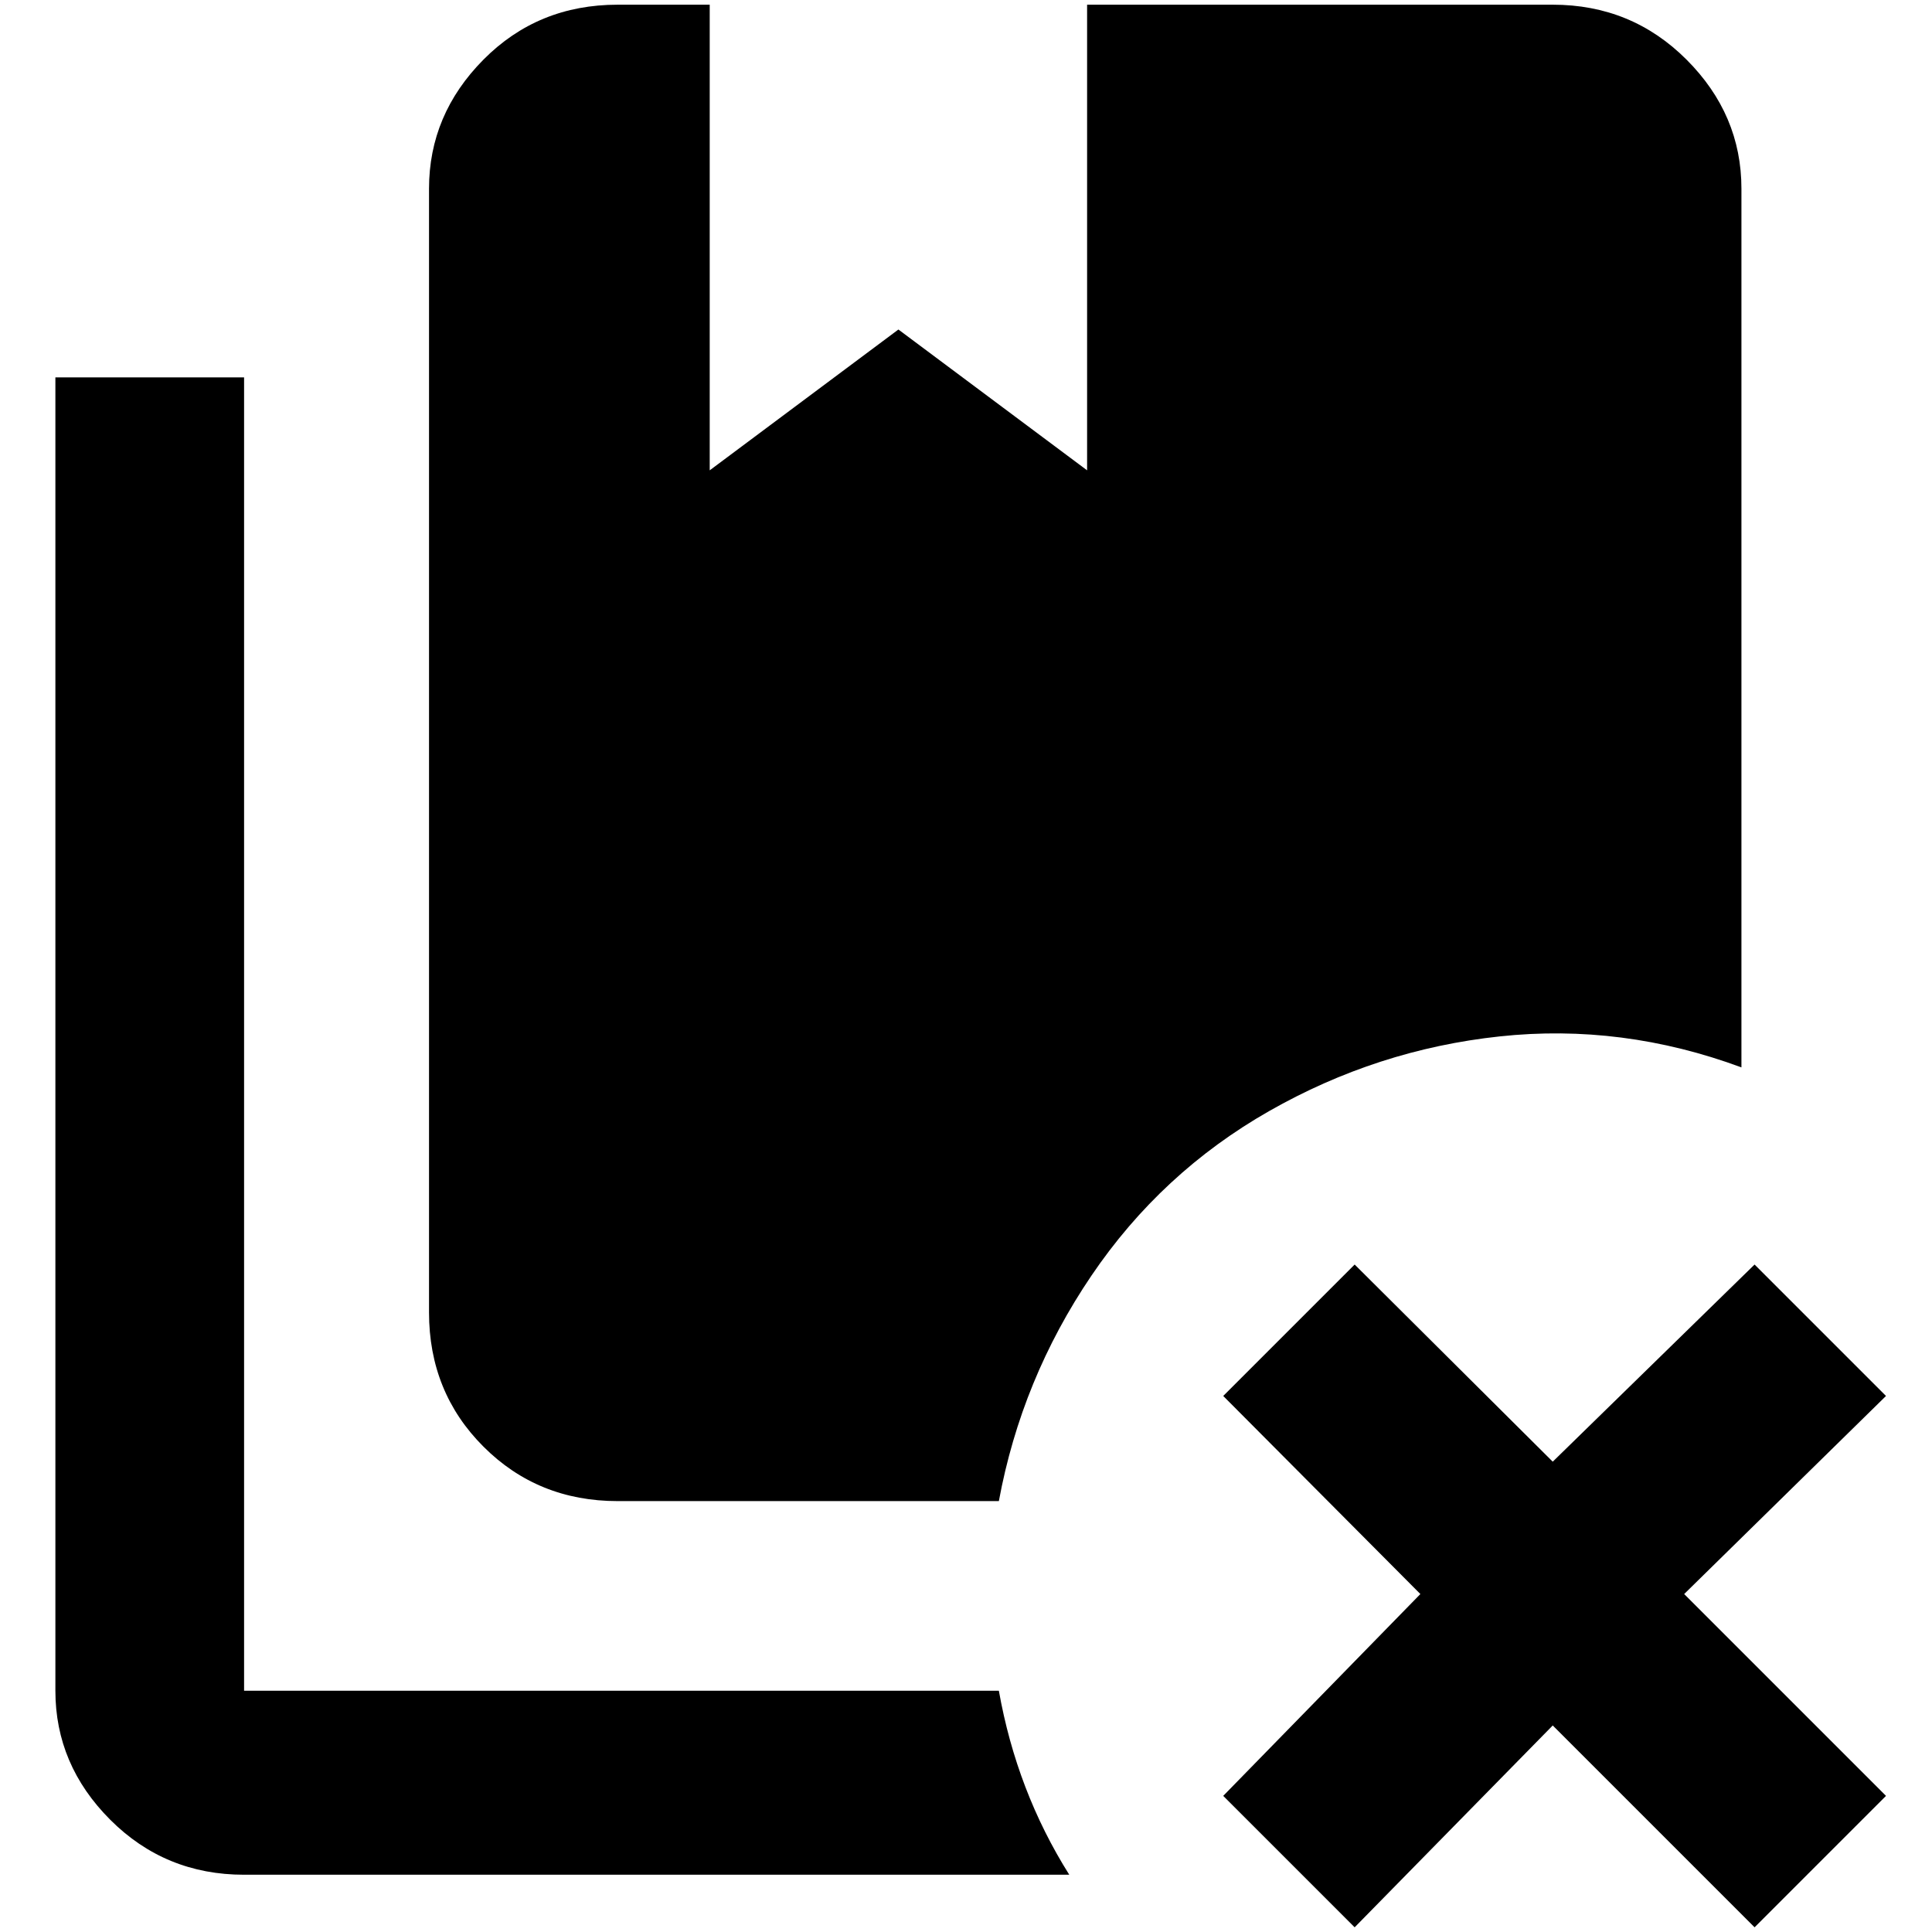 <?xml version="1.0" standalone="no"?>
<!DOCTYPE svg PUBLIC "-//W3C//DTD SVG 1.1//EN" "http://www.w3.org/Graphics/SVG/1.1/DTD/svg11.dtd" >
<svg xmlns="http://www.w3.org/2000/svg" xmlns:xlink="http://www.w3.org/1999/xlink" version="1.1" width="2048" height="2048" viewBox="-10 0 2058 2048">
   <path fill="currentColor"
d="M1054 1796h-804v-1399h-201v1399q0 79 58.5 137.5t142.5 58.5h879q-56 -89 -75 -196zM1644 0h-496v496l-201 -150l-201 150v-496h-98q-85 0 -143 58.5t-58 137.5v1197q0 85 58 143t143 58h406q24 -130 98.5 -240t189.5 -175.5t245.5 -79.5t257.5 33v-936
q0 -79 -58.5 -137.5t-142.5 -58.5zM1999 1482l-215 211l215 215l-140 140l-215 -215l-211 215l-140 -140l210 -215l-210 -211l140 -140l211 210l215 -210z" />
</svg>
